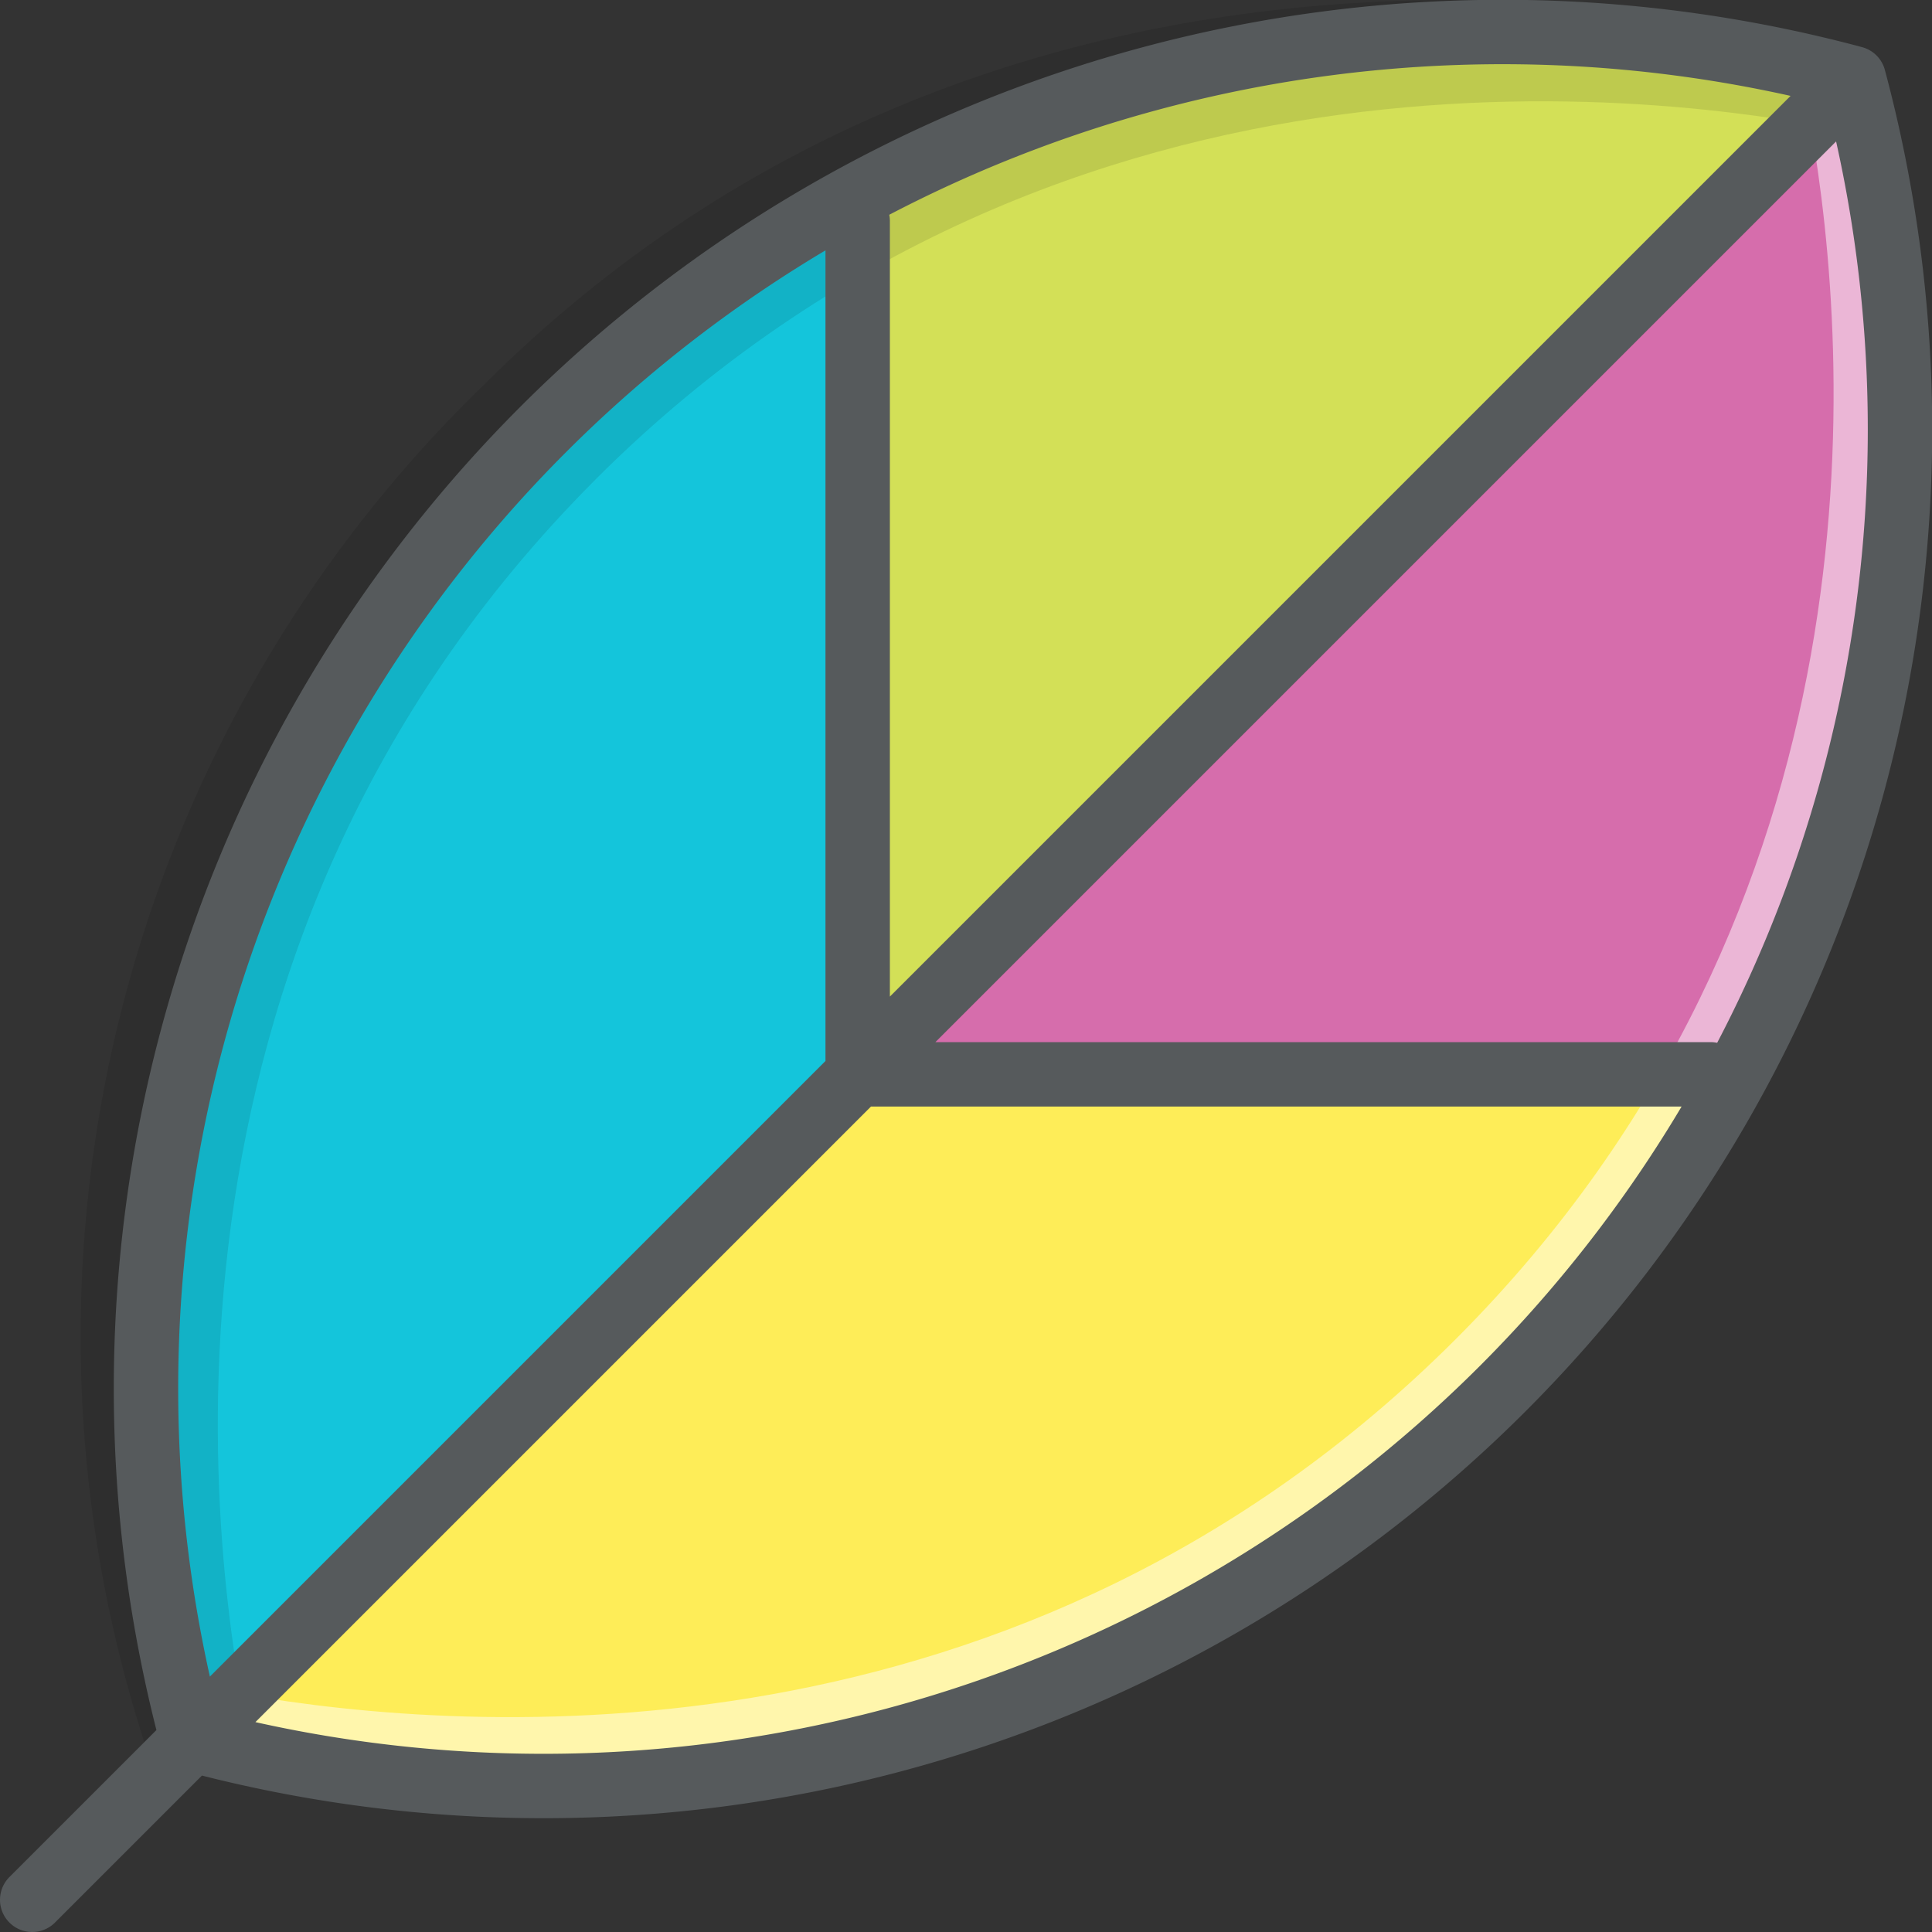 <svg xmlns="http://www.w3.org/2000/svg" height="60" width="60" viewBox="0 0 60 60">
  <rect x="0" y="0" width="60" height="60" fill="#333333" stroke="none"/>
  <g style="isolation:isolate;">
    <g>
      <path d="M57.05 1.463a.732.732 0 0 1 .486.486c.074.24 7.158 24.393-10.517 42.068S5.19 54.61 4.95 54.538a.73.73 0 0 1-.486-.487A41.133 41.133 0 0 1 15 11.98C32.675-5.693 56.808 1.39 57.05 1.464z" style="opacity:0.1;mix-blend-mode:multiply;"></path>
      <path d="M57.533 2.558S41.66-2.262 26.318 5.613v28.16z" style="fill:#d3e057;"></path>
      <path d="M54.478 33.774c7.877-15.34 3.055-31.216 3.055-31.216L26.318 33.774z" style="fill:#d66dac;"></path>
      <path d="M26.318 5.613a39.217 39.217 0 0 0-9.87 7.216C-1.014 30.29 6.176 53.914 6.176 53.914l20.142-20.14z" style="fill:#14c5db;"></path>
      <path d="M47.262 43.644a39.217 39.217 0 0 0 7.216-9.87h-28.16L6.176 53.914s23.624 7.19 41.086-10.27z" style="fill:#feed58;"></path>
      <path d="M57.944 4.2c-.232-1.056-.41-1.644-.41-1.644s-.59-.18-1.645-.41c.104.476.22 1.058.336 1.717 1.252 7.137 2.45 24.26-11.018 37.727S14.616 53.86 7.483 52.608c-.658-.116-1.24-.23-1.718-.337.232 1.057.41 1.645.41 1.645s.59.18 1.645.41c5.647 1.244 24.73 4.03 39.442-10.68S59.187 9.848 57.944 4.2z" style="fill:#fff;opacity:0.5;"></path>
      <path d="M18.5 14.884C33.214.174 52.3 2.96 57.944 4.2c-.232-1.056-.41-1.644-.41-1.644S33.908-4.632 16.447 12.83 6.176 53.915 6.176 53.915s.588.18 1.644.41C6.577 48.68 3.79 29.6 18.5 14.886z" style="opacity:0.1;"></path>
      <path d="M57.57 2.43a42.13 42.13 0 0 0-51.6 51.6 42.13 42.13 0 0 0 51.6-51.6zM1 59L57.57 2.43M26.636 33.364h26.487M26.636 33.364V6.866" style="fill:none;stroke:#565a5c;stroke-linecap:round;stroke-linejoin:round;stroke-width:2px;"></path>
    </g>
  </g>
</svg>
